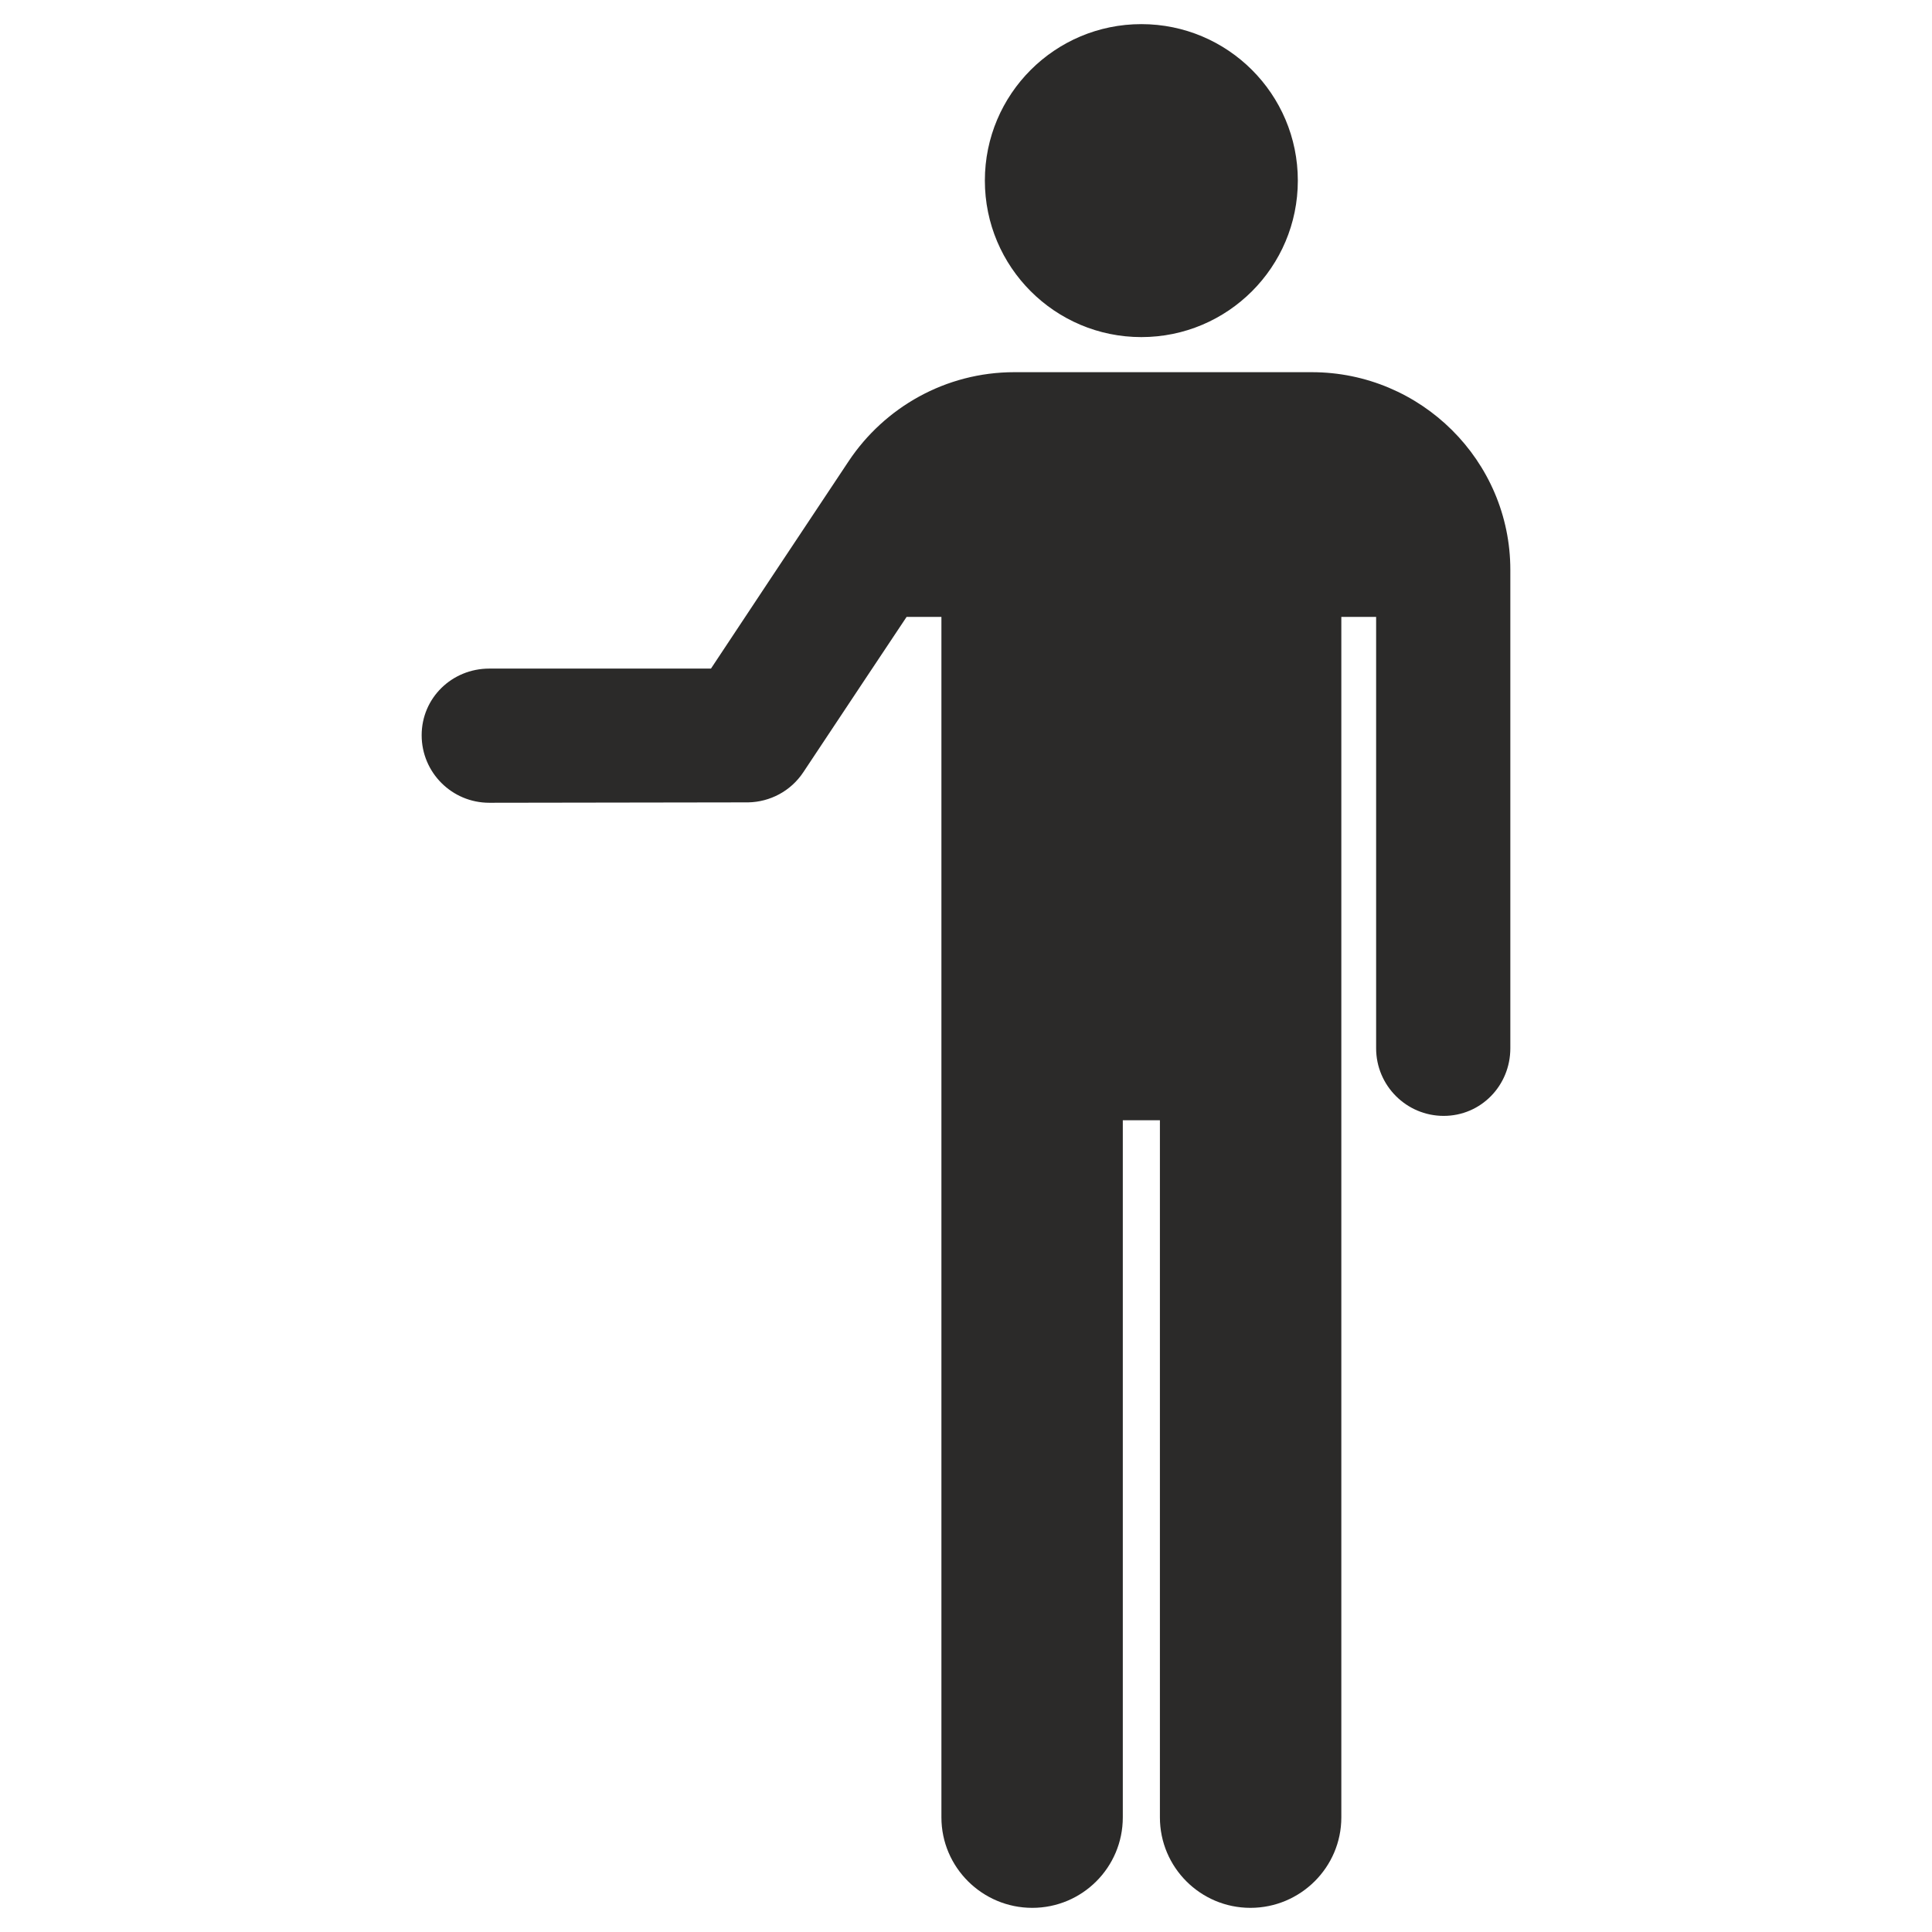 <?xml version="1.0" encoding="UTF-8"?>
<!DOCTYPE svg PUBLIC "-//W3C//DTD SVG 1.1//EN" "http://www.w3.org/Graphics/SVG/1.1/DTD/svg11.dtd">
<!-- Creator: CorelDRAW -->
<svg xmlns="http://www.w3.org/2000/svg" xml:space="preserve" width="200px" height="200px" style="shape-rendering:geometricPrecision; text-rendering:geometricPrecision; image-rendering:optimizeQuality; fill-rule:evenodd; clip-rule:evenodd"
viewBox="0 0 200 200"
 xmlns:xlink="http://www.w3.org/1999/xlink">
 <defs>
  <style type="text/css">
   <![CDATA[
    .fil0 {fill:#2B2A29;fill-rule:nonzero}
   ]]>
  </style>
 </defs>
 <g id="Layer_x0020_1">
  <g id="_231992888">
   <path id="_231992768" class="fil0" d="M118.151 34.896c8.945,0 16.2,-7.253 16.2,-16.203 0,-8.948 -7.256,-16.195 -16.2,-16.195 -8.941,0 -16.198,7.247 -16.198,16.195 0,8.949 7.257,16.203 16.198,16.203z"/>
   <path id="_231992744" class="fil0" d="M135.794 38.528c-5.609,0 -25.322,0 -30.786,0 -7.133,0 -13.446,3.658 -17.14,9.191 -5.404,8.113 -11.198,16.859 -14.269,21.493 -7.864,0 -19.931,0 -22.951,0 -3.865,0 -6.998,3.039 -6.998,6.899 0,3.863 3.133,6.991 6.998,6.991 4.498,0 26.812,-0.041 26.812,-0.041 2.23,-0.043 4.395,-1.143 5.714,-3.143 2.482,-3.757 10.677,-16.057 10.677,-16.057l3.604 0c0,0 0,116.606 0,124.272 0,5.178 4.237,9.367 9.404,9.367 5.178,0 9.373,-4.189 9.373,-9.367 0,-7.665 0,-72.165 0,-72.165l3.841 0c0,0 0,64.499 0,72.165 0,5.178 4.199,9.367 9.371,9.367 5.172,0 9.41,-4.189 9.41,-9.367 0,-7.665 0,-124.272 0,-124.272l3.602 0c0,0 0,40.157 0,44.658 0,3.86 3.136,6.997 6.993,6.997 3.861,0 6.9,-3.137 6.9,-6.997 0,-3.862 0,-43.773 0,-49.529 0,-11.297 -9.253,-20.462 -20.556,-20.462z"/>
  </g>
 </g>
</svg>
